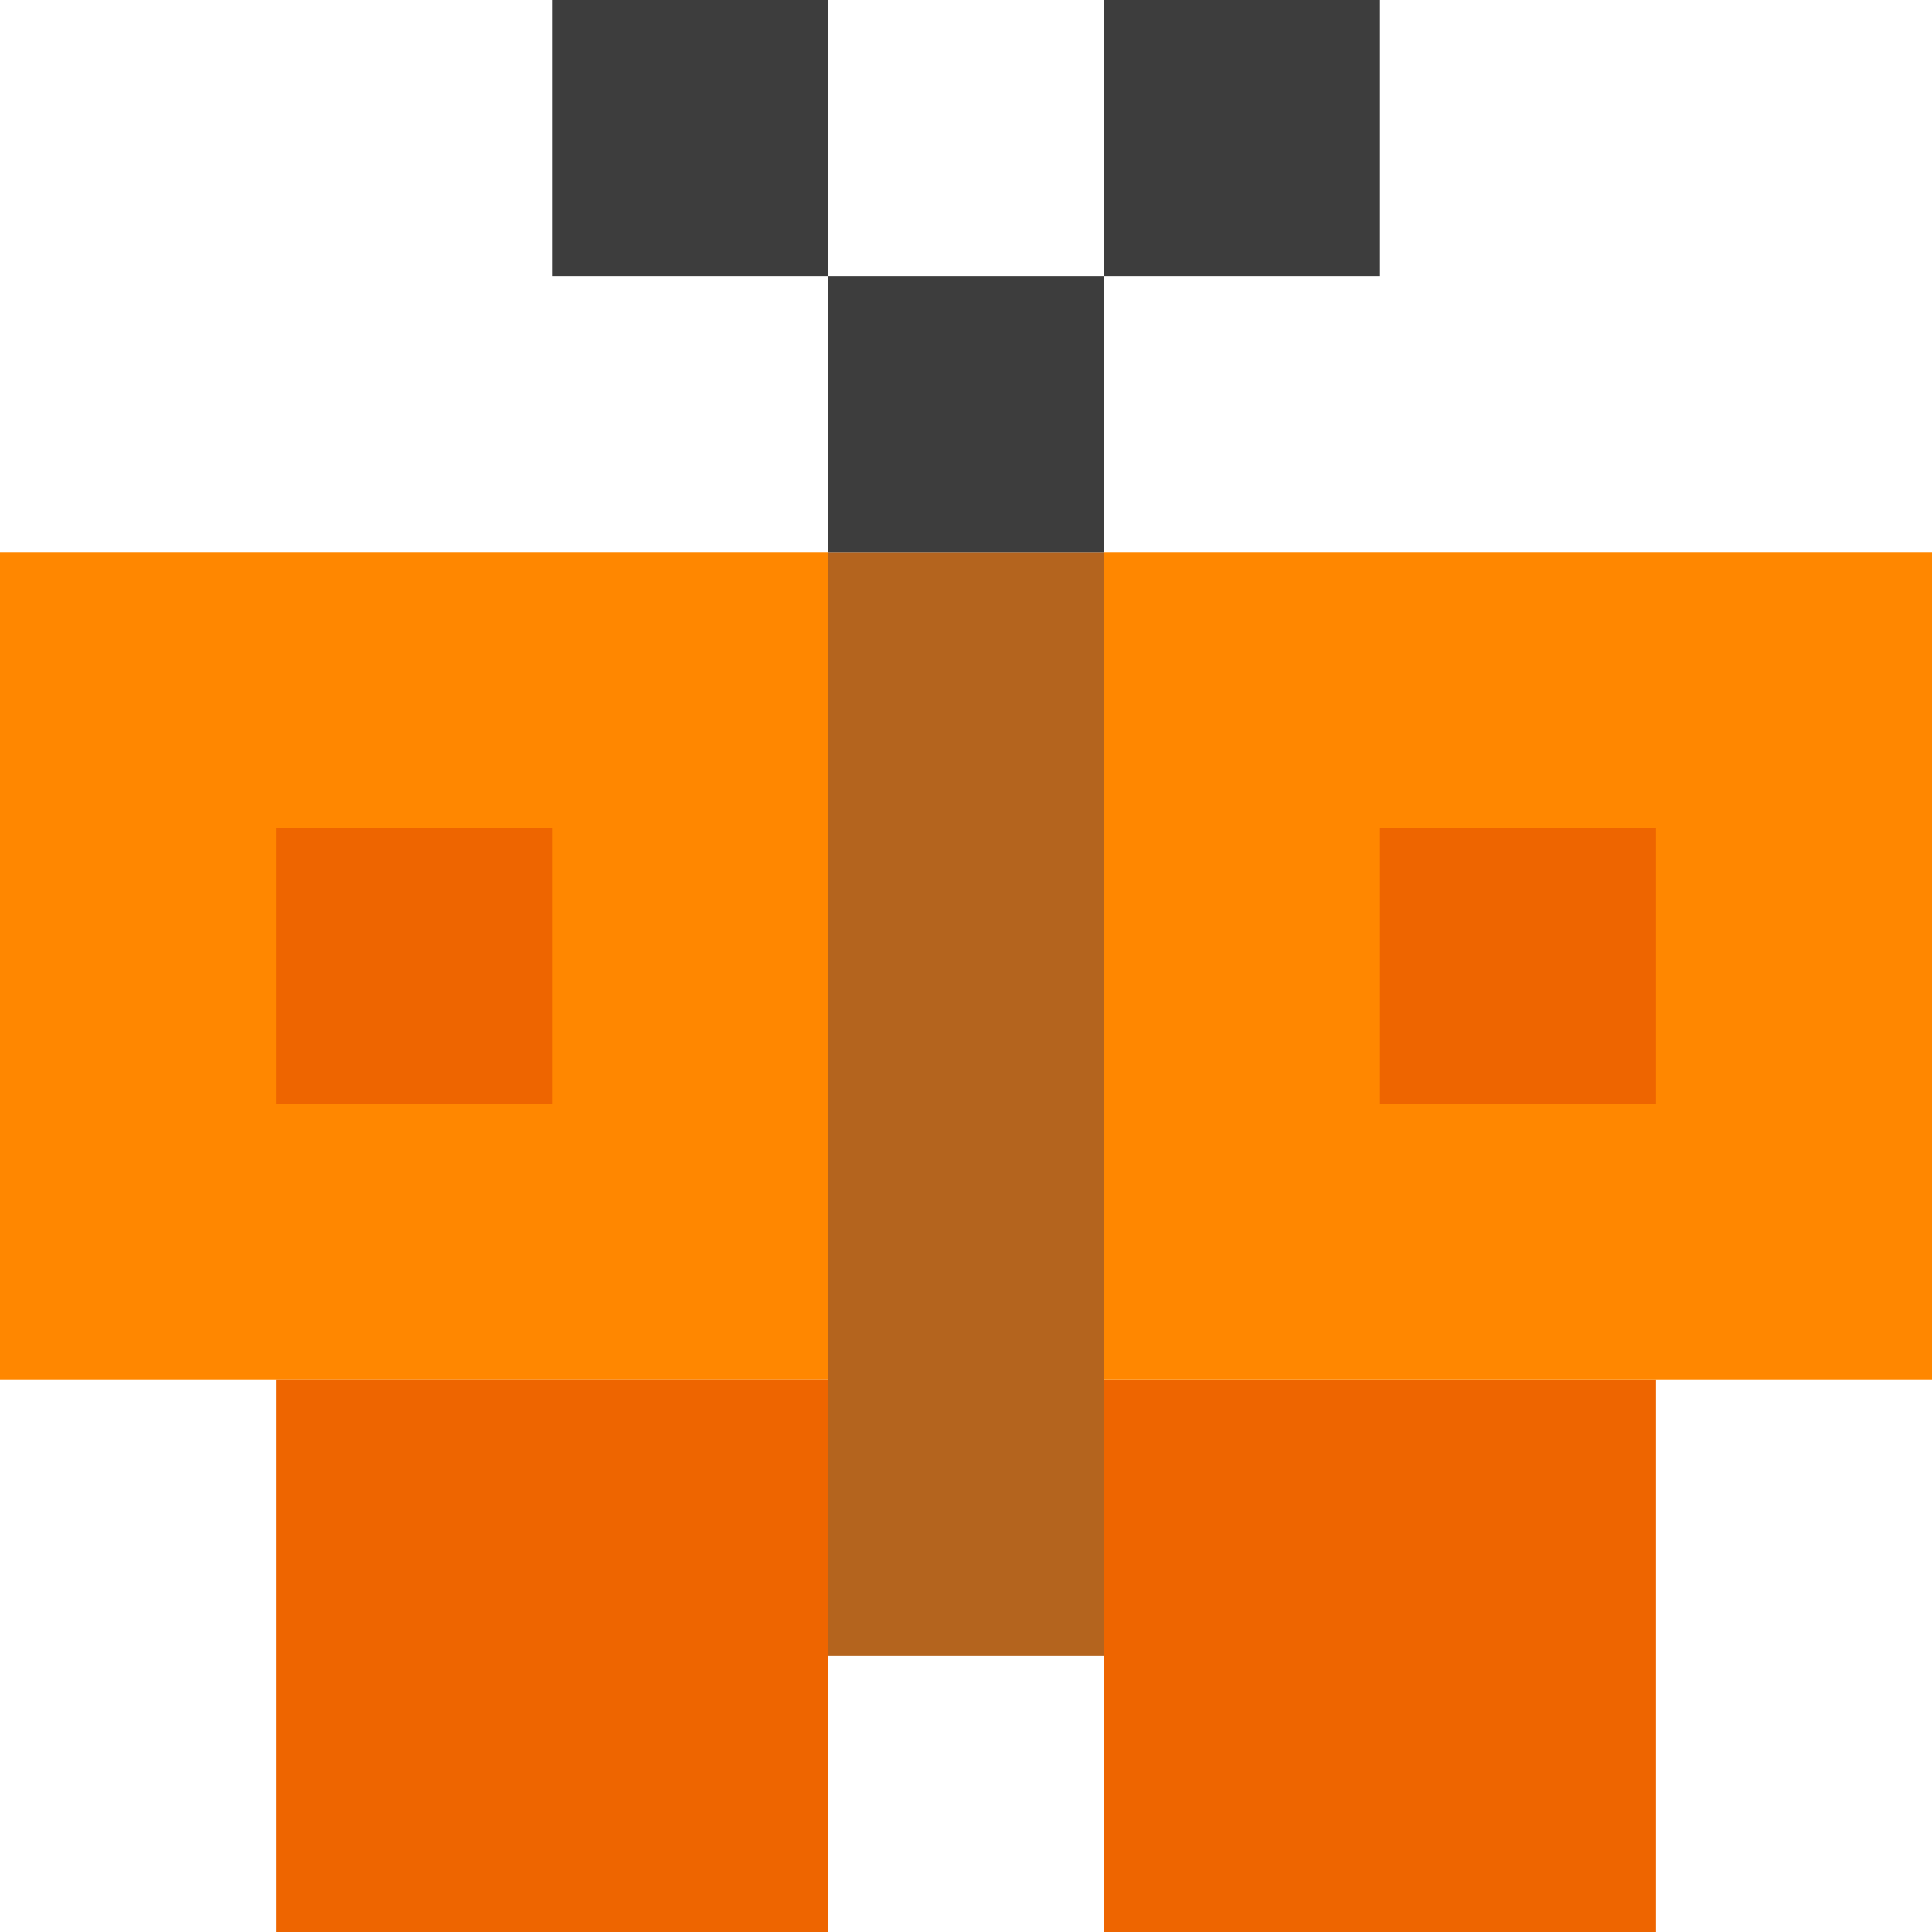 <svg width="35" height="35" viewBox="0 0 35 35" fill="none" xmlns="http://www.w3.org/2000/svg">
<rect y="10" width="15" height="15" fill="#FF8700"/>
<rect x="5" y="25" width="10" height="10" fill="#EE6500"/>
<rect x="5" y="15" width="5" height="5" fill="#EE6500"/>
<rect x="20" y="25" width="10" height="10" fill="#EE6500"/>
<rect x="15" y="10" width="5" height="20" fill="#B4641E"/>
<rect x="20" y="10" width="15" height="15" fill="#FF8700"/>
<rect x="25" y="15" width="5" height="5" fill="#EE6500"/>
<path fill-rule="evenodd" clip-rule="evenodd" d="M10 0H15V5H10V0ZM20 5H15V10H20V5ZM20 5V0H25V5H20Z" fill="#3D3D3D"/>
</svg>
